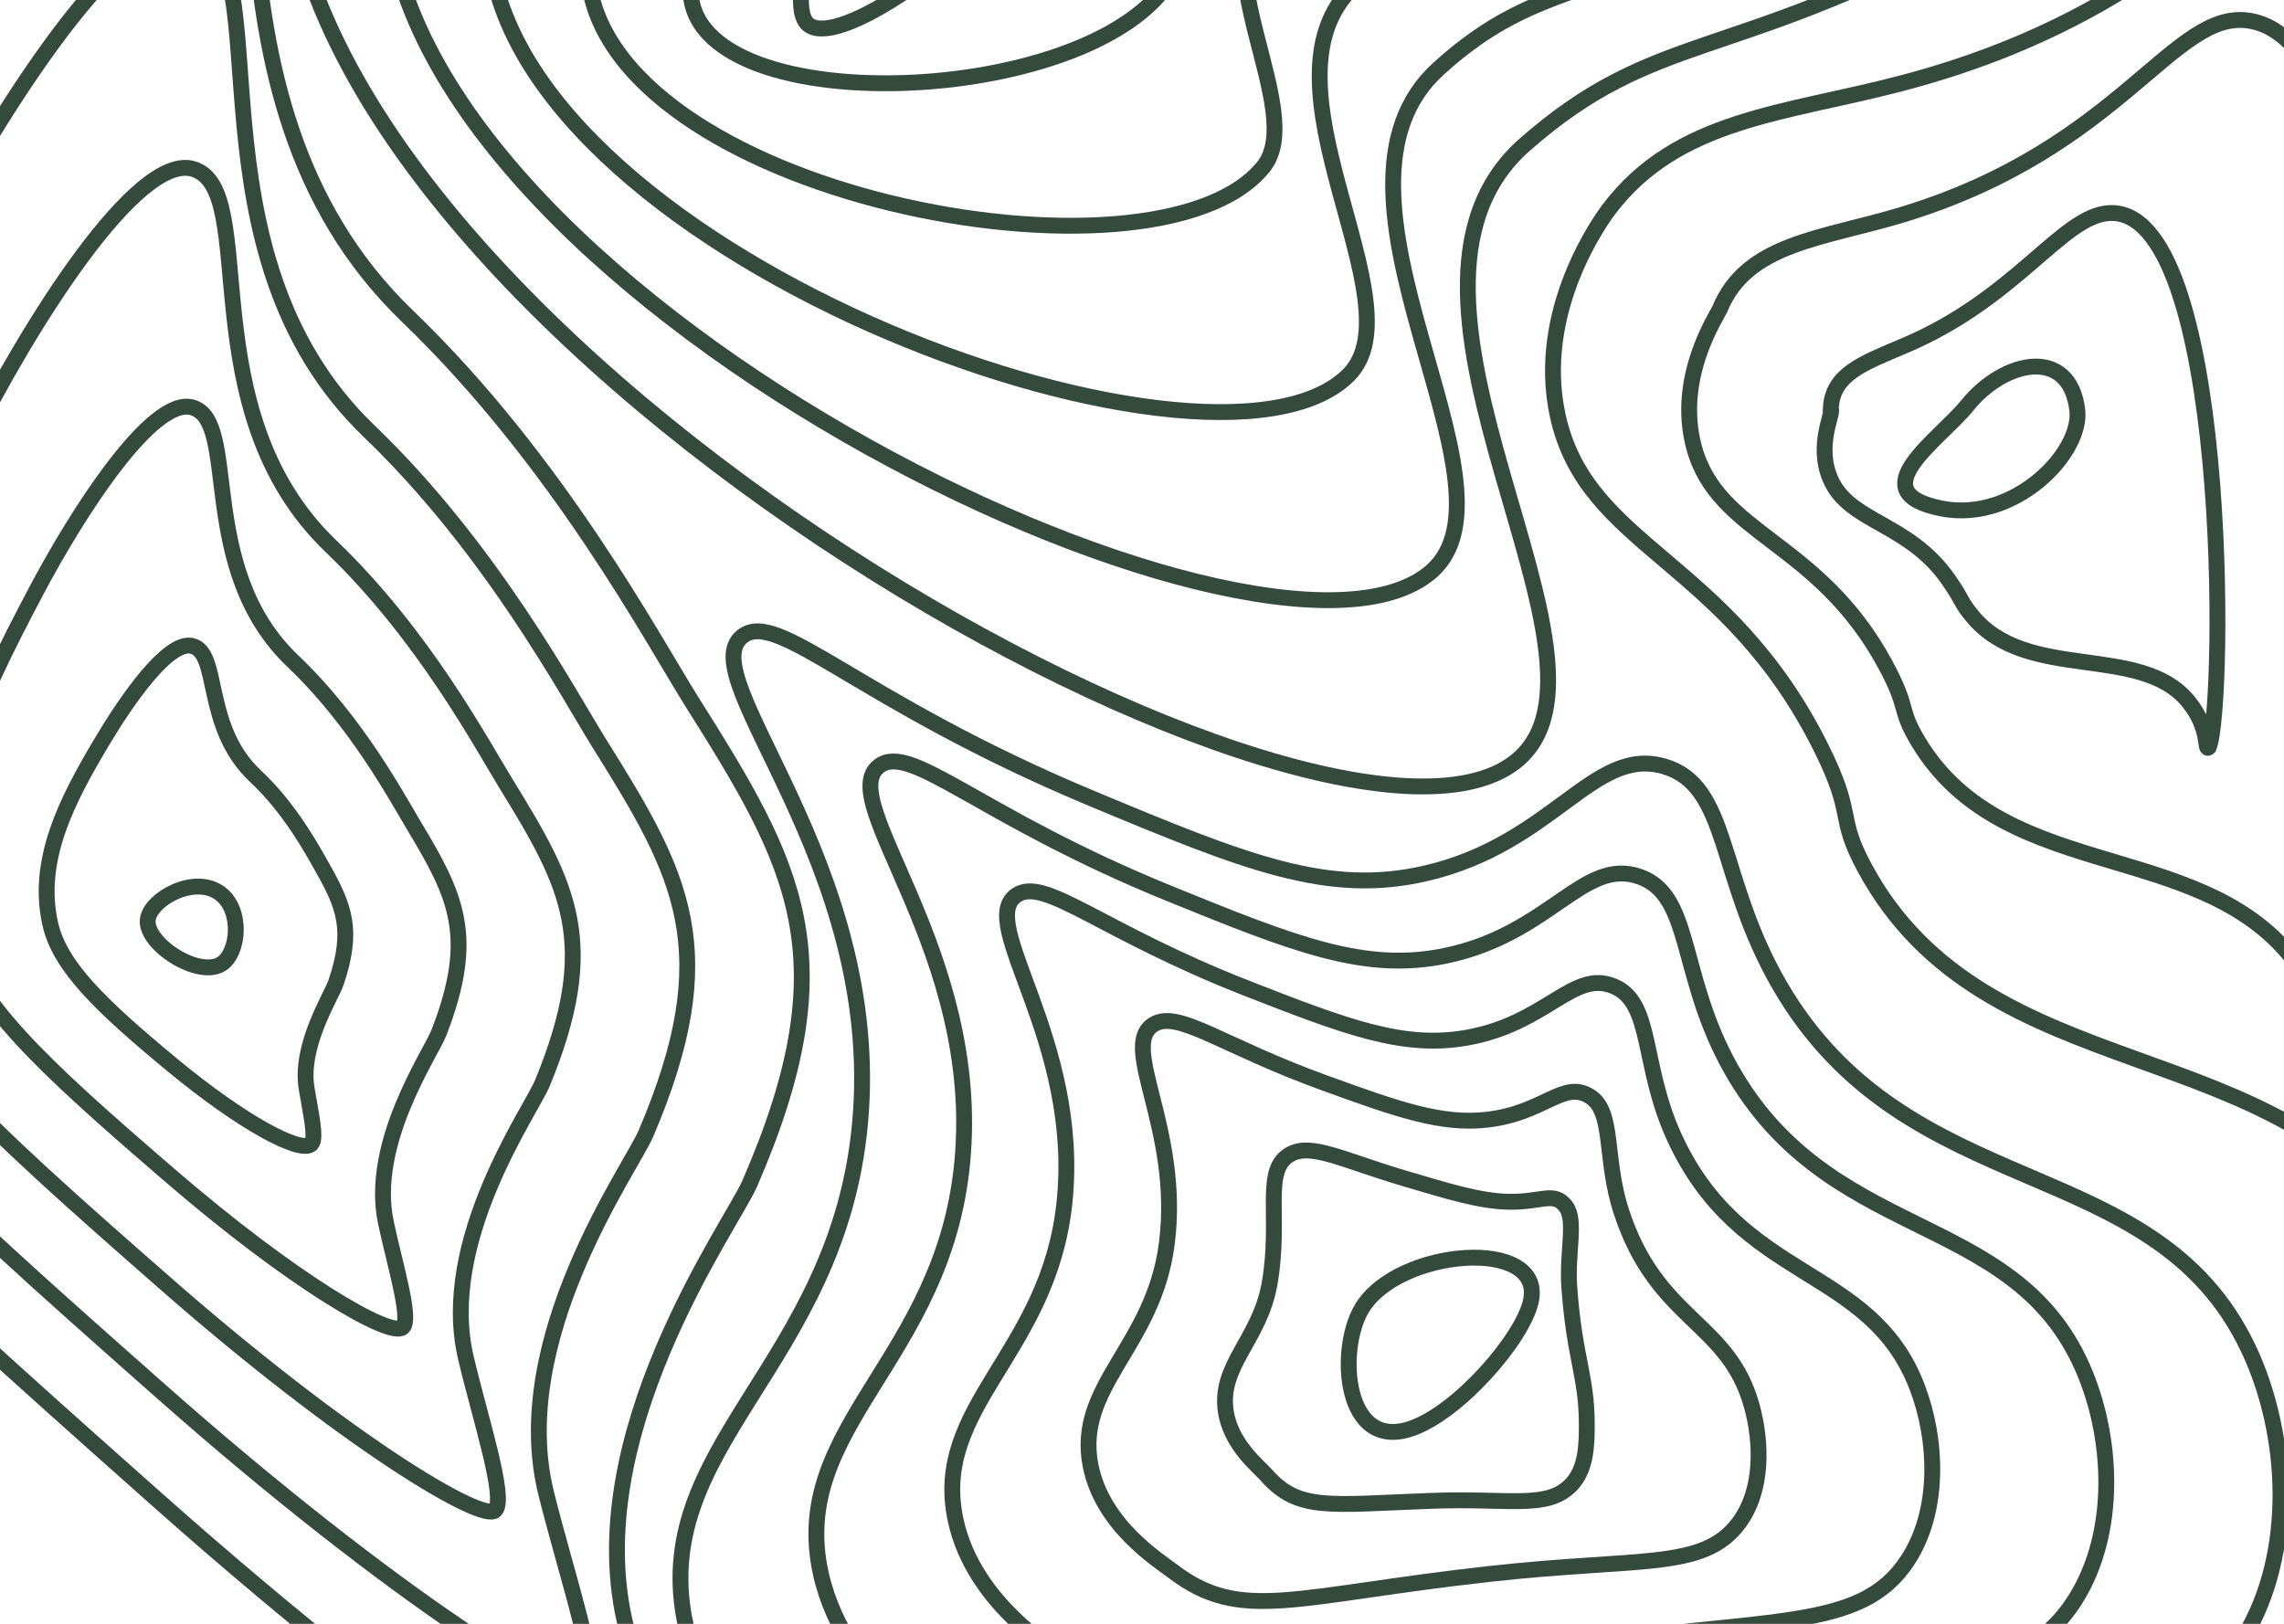 <svg width="1440" height="1024" viewBox="0 0 1440 1024" fill="none" xmlns="http://www.w3.org/2000/svg">
<g style="mix-blend-mode:color-burn">
<path d="M701.645 -172.531C707.183 -215.875 679.01 -249.818 645.385 -238.811C576.198 -216.172 485.421 -10.929 508.701 14.634C531.636 39.818 690.097 -82.081 701.645 -172.531Z" stroke="#344A3C" stroke-width="10" stroke-miterlimit="10"/>
<path d="M745.319 -31.992C727.215 63.865 451.073 82.941 436.033 0.575C426.783 -50.068 477.878 -130.236 526.091 -191.834C571.349 -249.661 659.706 -318.613 732.992 -305.898C771.88 -299.118 813.544 -265.656 815.189 -231.515C816.459 -205.095 795.867 -182.305 794.616 -175.378C767.479 -154.576 760.752 -153.108 745.509 -132.852C725.583 -106.377 750.3 -58.353 745.319 -31.992Z" stroke="#344A3C" stroke-width="10" stroke-miterlimit="10"/>
<path d="M796.414 105.373C728.167 189.439 379.629 122.383 370.785 -16.659C365.152 -105.21 448.34 -205.887 515.727 -270.632C577.628 -330.106 715.264 -409.184 828.019 -376.16C893.538 -356.978 964.54 -293.328 959.806 -231.145C956.026 -181.58 911.138 -140.821 904.821 -132.729C846.778 -96.85 830.105 -100.865 798.144 -67.65C755.841 -23.664 824.967 70.257 796.414 105.373Z" stroke="#344A3C" stroke-width="10" stroke-miterlimit="10"/>
<path d="M850.244 236.497C763.961 323.006 311.158 155.722 308.281 -40.127C306.431 -166.524 421.41 -287.929 508.108 -355.665C586.528 -416.947 773.172 -505.641 925.789 -452.657C1017.83 -420.708 1118.23 -327.379 1107.17 -237.017C1098.3 -164.403 1029.87 -104.629 1017.78 -96.332C933.237 -38.337 902.222 -54.891 853.508 -8.657C788.74 52.722 895.402 191.174 850.244 236.497Z" stroke="#344A3C" stroke-width="10" stroke-miterlimit="10"/>
<path d="M902.26 360.559C797.571 451.087 241.394 182.052 243.956 -70.663C246.248 -234.866 392.614 -377.156 498.653 -447.763C593.58 -510.984 829.116 -609.114 1021.77 -536.25C1140.18 -491.461 1270.09 -368.545 1252.75 -249.969C1238.74 -154.286 1145.7 -76.902 1128.96 -67C1011.16 2.661 972.443 -16.129 907.105 43.175C819.861 121.963 964.918 306.366 902.26 360.559Z" stroke="#344A3C" stroke-width="10" stroke-miterlimit="10"/>
<path d="M1398.93 -266.801C1379.79 -148.088 1262.23 -53.125 1240.73 -41.554C1089.95 39.568 1043.5 18.972 961.337 91.194C851.769 187.501 1035.44 418.581 954.966 480.714C831.346 576.153 171.389 204.489 180.319 -105.106C186.147 -307.117 364.487 -470.39 489.901 -543.769C601.273 -608.943 885.629 -716.381 1118.38 -623.686C1263.15 -566.019 1422.61 -413.575 1398.93 -266.801Z" stroke="#344A3C" stroke-width="10" stroke-miterlimit="10"/>
<path d="M858.479 825.372C880.934 787.22 973.954 779.625 965.204 820.416C960.16 843.98 919.652 890.692 889.659 900.911C847.438 915.314 843.02 851.621 858.479 825.372Z" stroke="#344A3C" stroke-width="10" stroke-miterlimit="10"/>
<path d="M987.22 760.785C993.975 769.687 987.794 789.542 989.404 811.844C992.68 857.089 1000.46 867.801 1000.43 898.571C1000.42 910.578 1000.25 926.637 990.296 936.662C975.047 952.013 951.705 944.564 901.919 946.476C837.264 948.896 818.48 953.103 798.257 930.07C793.557 924.709 776.109 911.21 772.849 890.186C768.362 861.086 794.15 844.902 800.403 809.665C807.933 767.359 795.393 736.989 814.128 727.559C827.325 720.915 846.781 731.619 884.885 742.938C913.912 751.562 932.862 757.388 950.797 757.85C972.188 758.337 979.712 750.885 987.22 760.785Z" stroke="#344A3C" stroke-width="10" stroke-miterlimit="10"/>
<path d="M1002.46 691.45C1017.9 701.232 1011.21 730.493 1022.24 764.16C1044.87 833.212 1089.6 833.1 1104.42 886.528C1110.71 909.202 1111.86 939.742 1096.16 960.626C1073.88 990.26 1034.78 981.959 939.703 992.491C815.398 1006.26 782.531 1023.72 739.484 990.877C730.713 984.18 695.007 961.976 687.577 924.259C677.668 873.957 727.384 849.223 735.65 784.2C744.92 711.566 705.164 659.467 727.389 646.002C742.824 636.651 770.106 659.398 835.303 683.002C881.626 699.809 908.842 709.383 937.558 706.099C973.781 701.945 985.689 680.833 1002.46 691.45Z" stroke="#344A3C" stroke-width="10" stroke-miterlimit="10"/>
<path d="M1017.93 622.174C1042.06 632.725 1034.89 671.473 1055.32 716.54C1097.38 809.324 1179.01 797.396 1208.65 874.548C1221.33 907.566 1223.55 952.918 1202.26 984.649C1172.77 1028.63 1118.15 1019.64 977.685 1038.63C793.799 1064.06 746.915 1093.66 680.9 1051.83C668.03 1043.66 614.121 1012.88 602.467 958.459C587.168 886.961 660.91 853.623 671.064 758.876C682.108 655.856 615.117 582.117 640.833 564.539C658.544 552.513 693.734 587.082 785.912 623.165C849.57 648.088 884.92 661.366 924.514 654.437C975.54 645.501 991.953 610.79 1017.93 622.174Z" stroke="#344A3C" stroke-width="10" stroke-miterlimit="10"/>
<path d="M1033.54 552.791C1066.31 564.131 1058.75 612.297 1088.52 668.808C1150.11 785.239 1268.49 761.277 1313.01 862.465C1332.07 905.736 1335.31 965.989 1308.49 1008.57C1271.74 1066.92 1201.61 1056.88 1015.81 1084.63C772.301 1121.27 711.362 1163.22 622.48 1112.59C605.525 1102.94 533.479 1063.57 517.535 992.468C496.929 899.746 594.61 857.898 606.646 733.357C619.525 599.962 525.224 504.541 554.396 482.965C574.363 468.242 617.49 514.66 736.64 563.217C817.656 596.236 861.079 613.228 911.586 602.674C977.386 588.905 998.293 540.599 1033.54 552.791Z" stroke="#344A3C" stroke-width="10" stroke-miterlimit="10"/>
<path d="M1049.21 483.303C1004.69 470.292 979.314 532.188 898.744 550.78C837.312 564.963 785.834 544.266 687.451 503.148C541.356 442.087 490.269 383.84 468.055 401.265C435.393 426.877 557.018 543.977 542.286 707.758C528.404 862.048 406.58 912.489 432.66 1026.4C452.774 1114.22 543.007 1162.08 564.126 1173.28C675.917 1232.57 750.882 1178.39 1054.01 1130.51C1285.15 1094.01 1370.77 1105.11 1414.8 1032.37C1447.15 978.938 1442.88 903.748 1417.45 850.252C1357.96 725.021 1202.72 761.129 1121.79 620.971C1082.58 553.05 1090.64 495.402 1049.21 483.303Z" stroke="#344A3C" stroke-width="10" stroke-miterlimit="10"/>
<path d="M139.758 607.795C150.603 600.717 152.965 574.072 138.824 563.429C122.779 551.36 94.779 566.887 93.184 579.892C91.306 595.279 125.386 617.197 139.758 607.795Z" stroke="#344A3C" stroke-width="10" stroke-miterlimit="10"/>
<path d="M31.781 583.039C37.877 609.295 62.83 633.638 108.054 671.116C152.9 708.274 189.265 727.501 196.138 721.566C199.869 718.324 195.583 700.56 193.27 686.111C188.981 659.085 208.834 628.523 211.884 619.513C223.045 586.525 217.078 571.498 203.18 546.991C196.768 535.661 182.929 509.882 160.976 489.377C127.768 458.262 139.119 411.289 120.911 407.299C105.694 404.001 79.614 441.974 64.361 467.554C42.499 504.211 22.385 542.463 31.781 583.039Z" stroke="#344A3C" stroke-width="10" stroke-miterlimit="10"/>
<path d="M-28.14 587.854C-15.836 632.329 25.604 670.957 105.203 739.558C185.076 808.679 246.758 844.145 253.964 836.971C259.404 831.606 249.123 798.124 243.387 771.4C232.447 720.953 271.597 664.556 276.72 651.234C300.27 590.585 287.588 564.966 261.103 520.901C250.073 502.545 224.778 455.054 184.574 416.858C123.032 358.265 151.649 265.446 121.214 256.921C95.858 249.841 48.563 323.934 22.753 372.834C-13.629 441.916 -48.949 512.691 -28.14 587.854Z" stroke="#344A3C" stroke-width="10" stroke-miterlimit="10"/>
<path d="M-87.69 592.669C-69.201 655.383 -11.166 708.189 102.728 807.993C217.726 908.964 304.524 960.688 312.216 952.398C319.293 944.823 303.065 895.672 293.835 856.701C276.118 782.873 334.703 700.619 341.963 683.01C378.263 594.931 358.615 558.474 319.424 494.86C303.791 469.476 267.02 400.285 208.602 344.396C118.703 258.344 164.608 119.681 121.946 106.599C86.446 95.746 17.793 205.897 -18.414 278.189C-69.55 379.537 -120.026 483.001 -87.69 592.669Z" stroke="#344A3C" stroke-width="10" stroke-miterlimit="10"/>
<path d="M-147.161 597.405C-122.501 678.385 -47.853 745.357 100.335 876.362C250.423 1009.21 362.305 1077.18 370.546 1067.77C379.188 1057.93 357.159 993.172 344.407 941.961C320.07 844.718 397.946 736.659 407.284 714.73C456.478 599.304 429.87 551.822 377.836 468.76C357.646 436.305 309.354 345.456 232.703 271.886C114.469 158.355 177.654 -26.157 122.752 -43.772C77.133 -58.404 -12.726 87.893 -59.512 183.482C-125.141 317.191 -191.068 453.251 -147.161 597.405Z" stroke="#344A3C" stroke-width="10" stroke-miterlimit="10"/>
<path d="M472.655 746.421C534.788 603.687 500.917 545.296 436.285 442.635C411.438 403.166 351.729 290.594 256.858 199.339C110.249 58.362 190.736 -172.019 123.612 -194.178C67.798 -212.612 -43.187 -30.134 -100.56 88.748C-180.703 254.873 -262.084 423.494 -206.595 602.118C-175.757 701.367 -84.516 782.482 97.979 944.707C283.204 1109.37 420.145 1193.58 428.922 1183.1C439.093 1170.94 411.314 1090.68 395.025 1027.2C364.08 906.541 461.226 772.676 472.655 746.421Z" stroke="#344A3C" stroke-width="10" stroke-miterlimit="10"/>
<path d="M1507.84 -108.159C1440.77 -126.604 1405.12 -1.624 1198.8 52.535C1124.86 71.939 1057.63 74.751 1014.39 131.965C1010.03 137.74 967.635 195.586 982.098 262.037C1000.29 345.636 1088.75 352.096 1148.25 471.754C1170.16 515.83 1157.58 513.795 1175.61 547.266C1252.57 690.123 1438.97 647.625 1522.9 782.7C1561.54 844.878 1548.7 896.741 1558.44 896.731C1600.29 896.576 1688.64 -58.574 1507.84 -108.159Z" stroke="#344A3C" stroke-width="10" stroke-miterlimit="10"/>
<path d="M1084.32 194.873C1082.67 198.9 1056.13 237.856 1068.02 281.956C1083 337.69 1146.24 340.636 1188.63 419.054C1204.24 447.922 1196.49 446.202 1209.52 467.855C1265.14 560.246 1394.2 526.577 1451.27 612.497C1477.69 652.267 1469.42 686.194 1475.53 683.963C1503.29 673.956 1547.25 35.215 1418.66 13.136C1370.44 4.852 1338.31 93.076 1199.78 135.269C1149.43 150.623 1101.47 153.016 1084.32 194.873Z" stroke="#344A3C" stroke-width="10" stroke-miterlimit="10"/>
<path d="M1154.26 257.786C1156.33 260.397 1144.77 280.27 1153.94 301.875C1165.82 329.915 1203.63 329.192 1229 366.35C1238.32 379.987 1235.42 378.65 1243.42 388.453C1277.86 430.587 1349.42 405.432 1379.63 442.308C1393.87 459.623 1389.66 474.088 1392.58 471.269C1403.34 444.537 1405.34 129.373 1329.51 134.388C1299.88 136.337 1271.38 188.074 1200.79 217.96C1173.96 229.317 1155.21 236.07 1154.26 257.786Z" stroke="#344A3C" stroke-width="10" stroke-miterlimit="10"/>
<path d="M1224.2 320.694C1270.08 329.699 1312.91 285.592 1309.66 258.501C1304.85 218.54 1263.88 226.602 1240.34 255.658C1222.78 277.392 1171.69 310.387 1224.2 320.694Z" stroke="#344A3C" stroke-width="10" stroke-miterlimit="10"/>
</g>
</svg>
